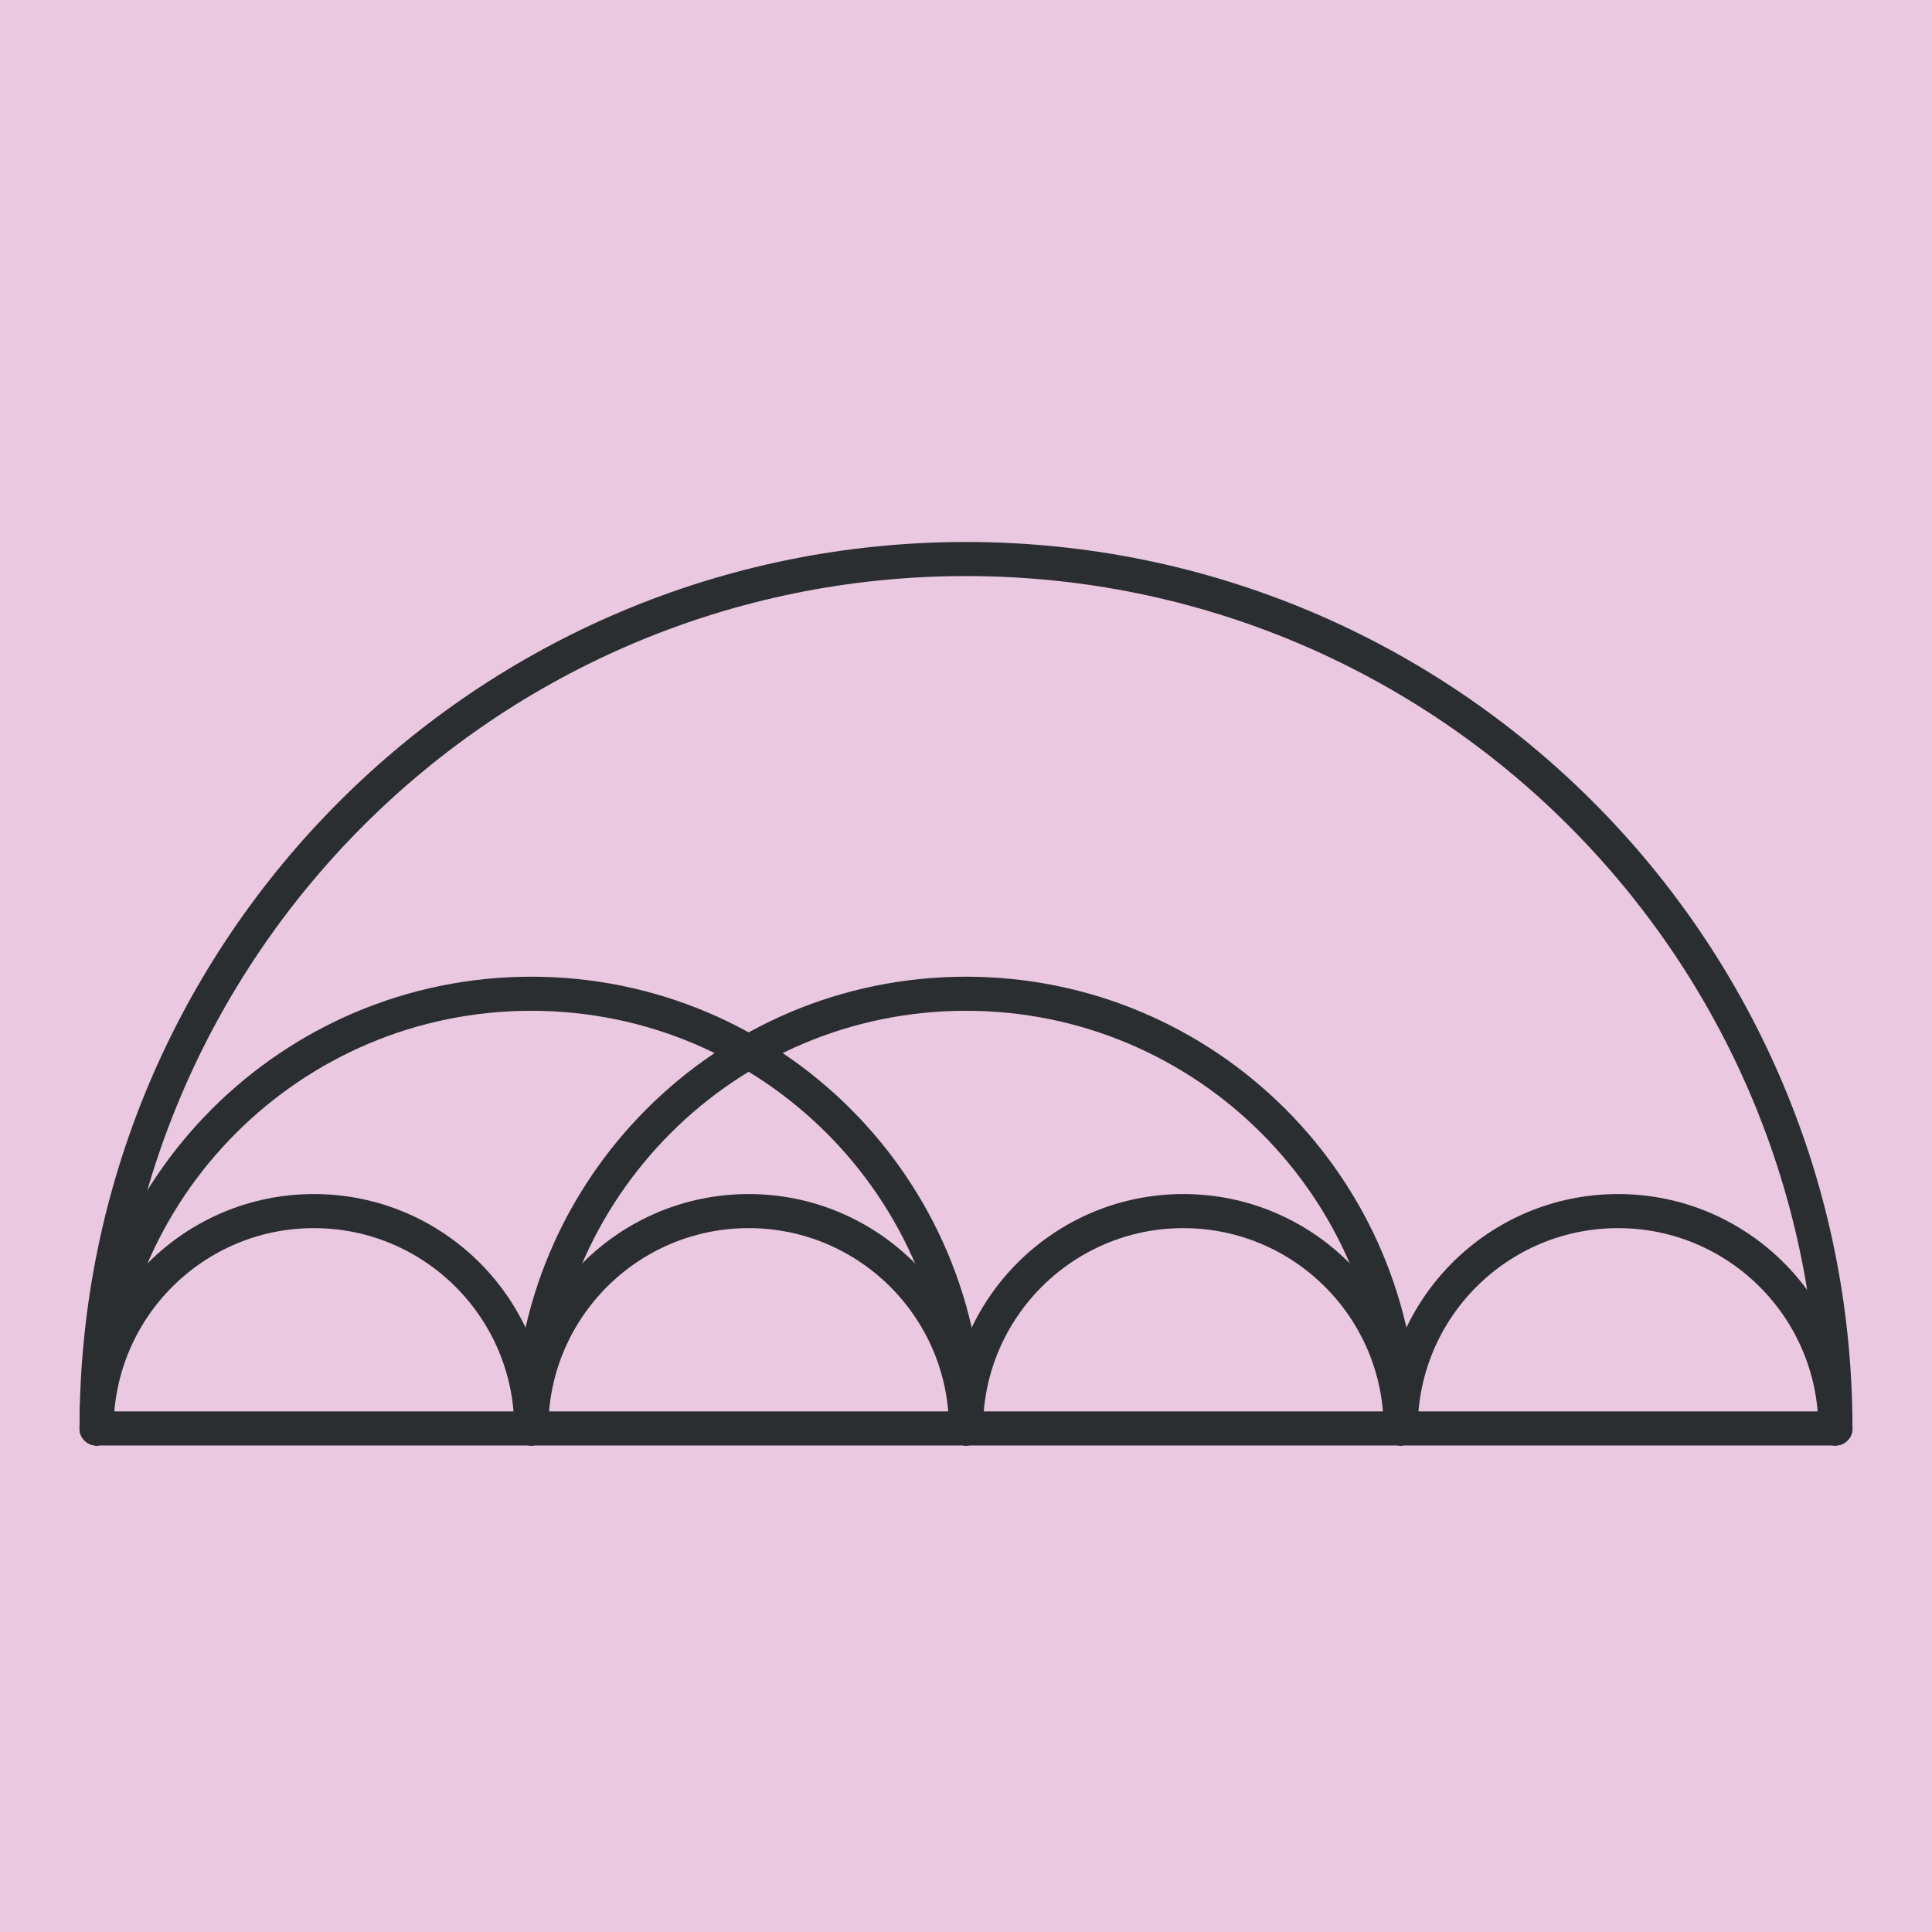 <?xml version="1.0" encoding="utf-8"?>
<!-- Generator: Adobe Illustrator 25.0.1, SVG Export Plug-In . SVG Version: 6.00 Build 0)  -->
<svg version="1.1" xmlns="http://www.w3.org/2000/svg" xmlns:xlink="http://www.w3.org/1999/xlink" x="0px" y="0px"
	 width="283.46px" height="283.46px" viewBox="0 0 283.46 283.46" enable-background="new 0 0 283.46 283.46" xml:space="preserve">
<g id="guides">
	<rect fill="#E9C8E0" width="283.46" height="283.46"/>
</g>
<g id="logo">
	<path fill="none" stroke="#2B2E31" stroke-width="5" stroke-linecap="round" stroke-linejoin="round" stroke-miterlimit="10" d="
		M14.17,209.58c0-70.45,57.11-127.56,127.56-127.56s127.56,57.11,127.56,127.56"/>
	<path fill="none" stroke="#2B2E31" stroke-width="5" stroke-linecap="round" stroke-linejoin="round" stroke-miterlimit="10" d="
		M14.17,209.58c0-35.22,28.56-63.78,63.78-63.78s63.78,28.56,63.78,63.78"/>
	<path fill="none" stroke="#2B2E31" stroke-width="5" stroke-linecap="round" stroke-linejoin="round" stroke-miterlimit="10" d="
		M77.95,209.58c0-35.22,28.56-63.78,63.78-63.78s63.78,28.56,63.78,63.78"/>
	<path fill="none" stroke="#2B2E31" stroke-width="5" stroke-linecap="round" stroke-linejoin="round" stroke-miterlimit="10" d="
		M141.73,209.58c0-17.61,14.28-31.89,31.89-31.89s31.89,14.28,31.89,31.89"/>
	<path fill="none" stroke="#2B2E31" stroke-width="5" stroke-linecap="round" stroke-linejoin="round" stroke-miterlimit="10" d="
		M77.95,209.58c0-17.61,14.28-31.89,31.89-31.89s31.89,14.28,31.89,31.89"/>
	<path fill="none" stroke="#2B2E31" stroke-width="5" stroke-linecap="round" stroke-linejoin="round" stroke-miterlimit="10" d="
		M14.17,209.58c0-17.61,14.28-31.89,31.89-31.89s31.89,14.28,31.89,31.89"/>
	<path fill="none" stroke="#2B2E31" stroke-width="5" stroke-linecap="round" stroke-linejoin="round" stroke-miterlimit="10" d="
		M205.51,209.58c0-17.61,14.28-31.89,31.89-31.89s31.89,14.28,31.89,31.89"/>
	
		<line fill="none" stroke="#2B2E31" stroke-width="5" stroke-linecap="round" stroke-linejoin="round" stroke-miterlimit="10" x1="14.17" y1="209.58" x2="269.29" y2="209.58"/>
</g>
</svg>
